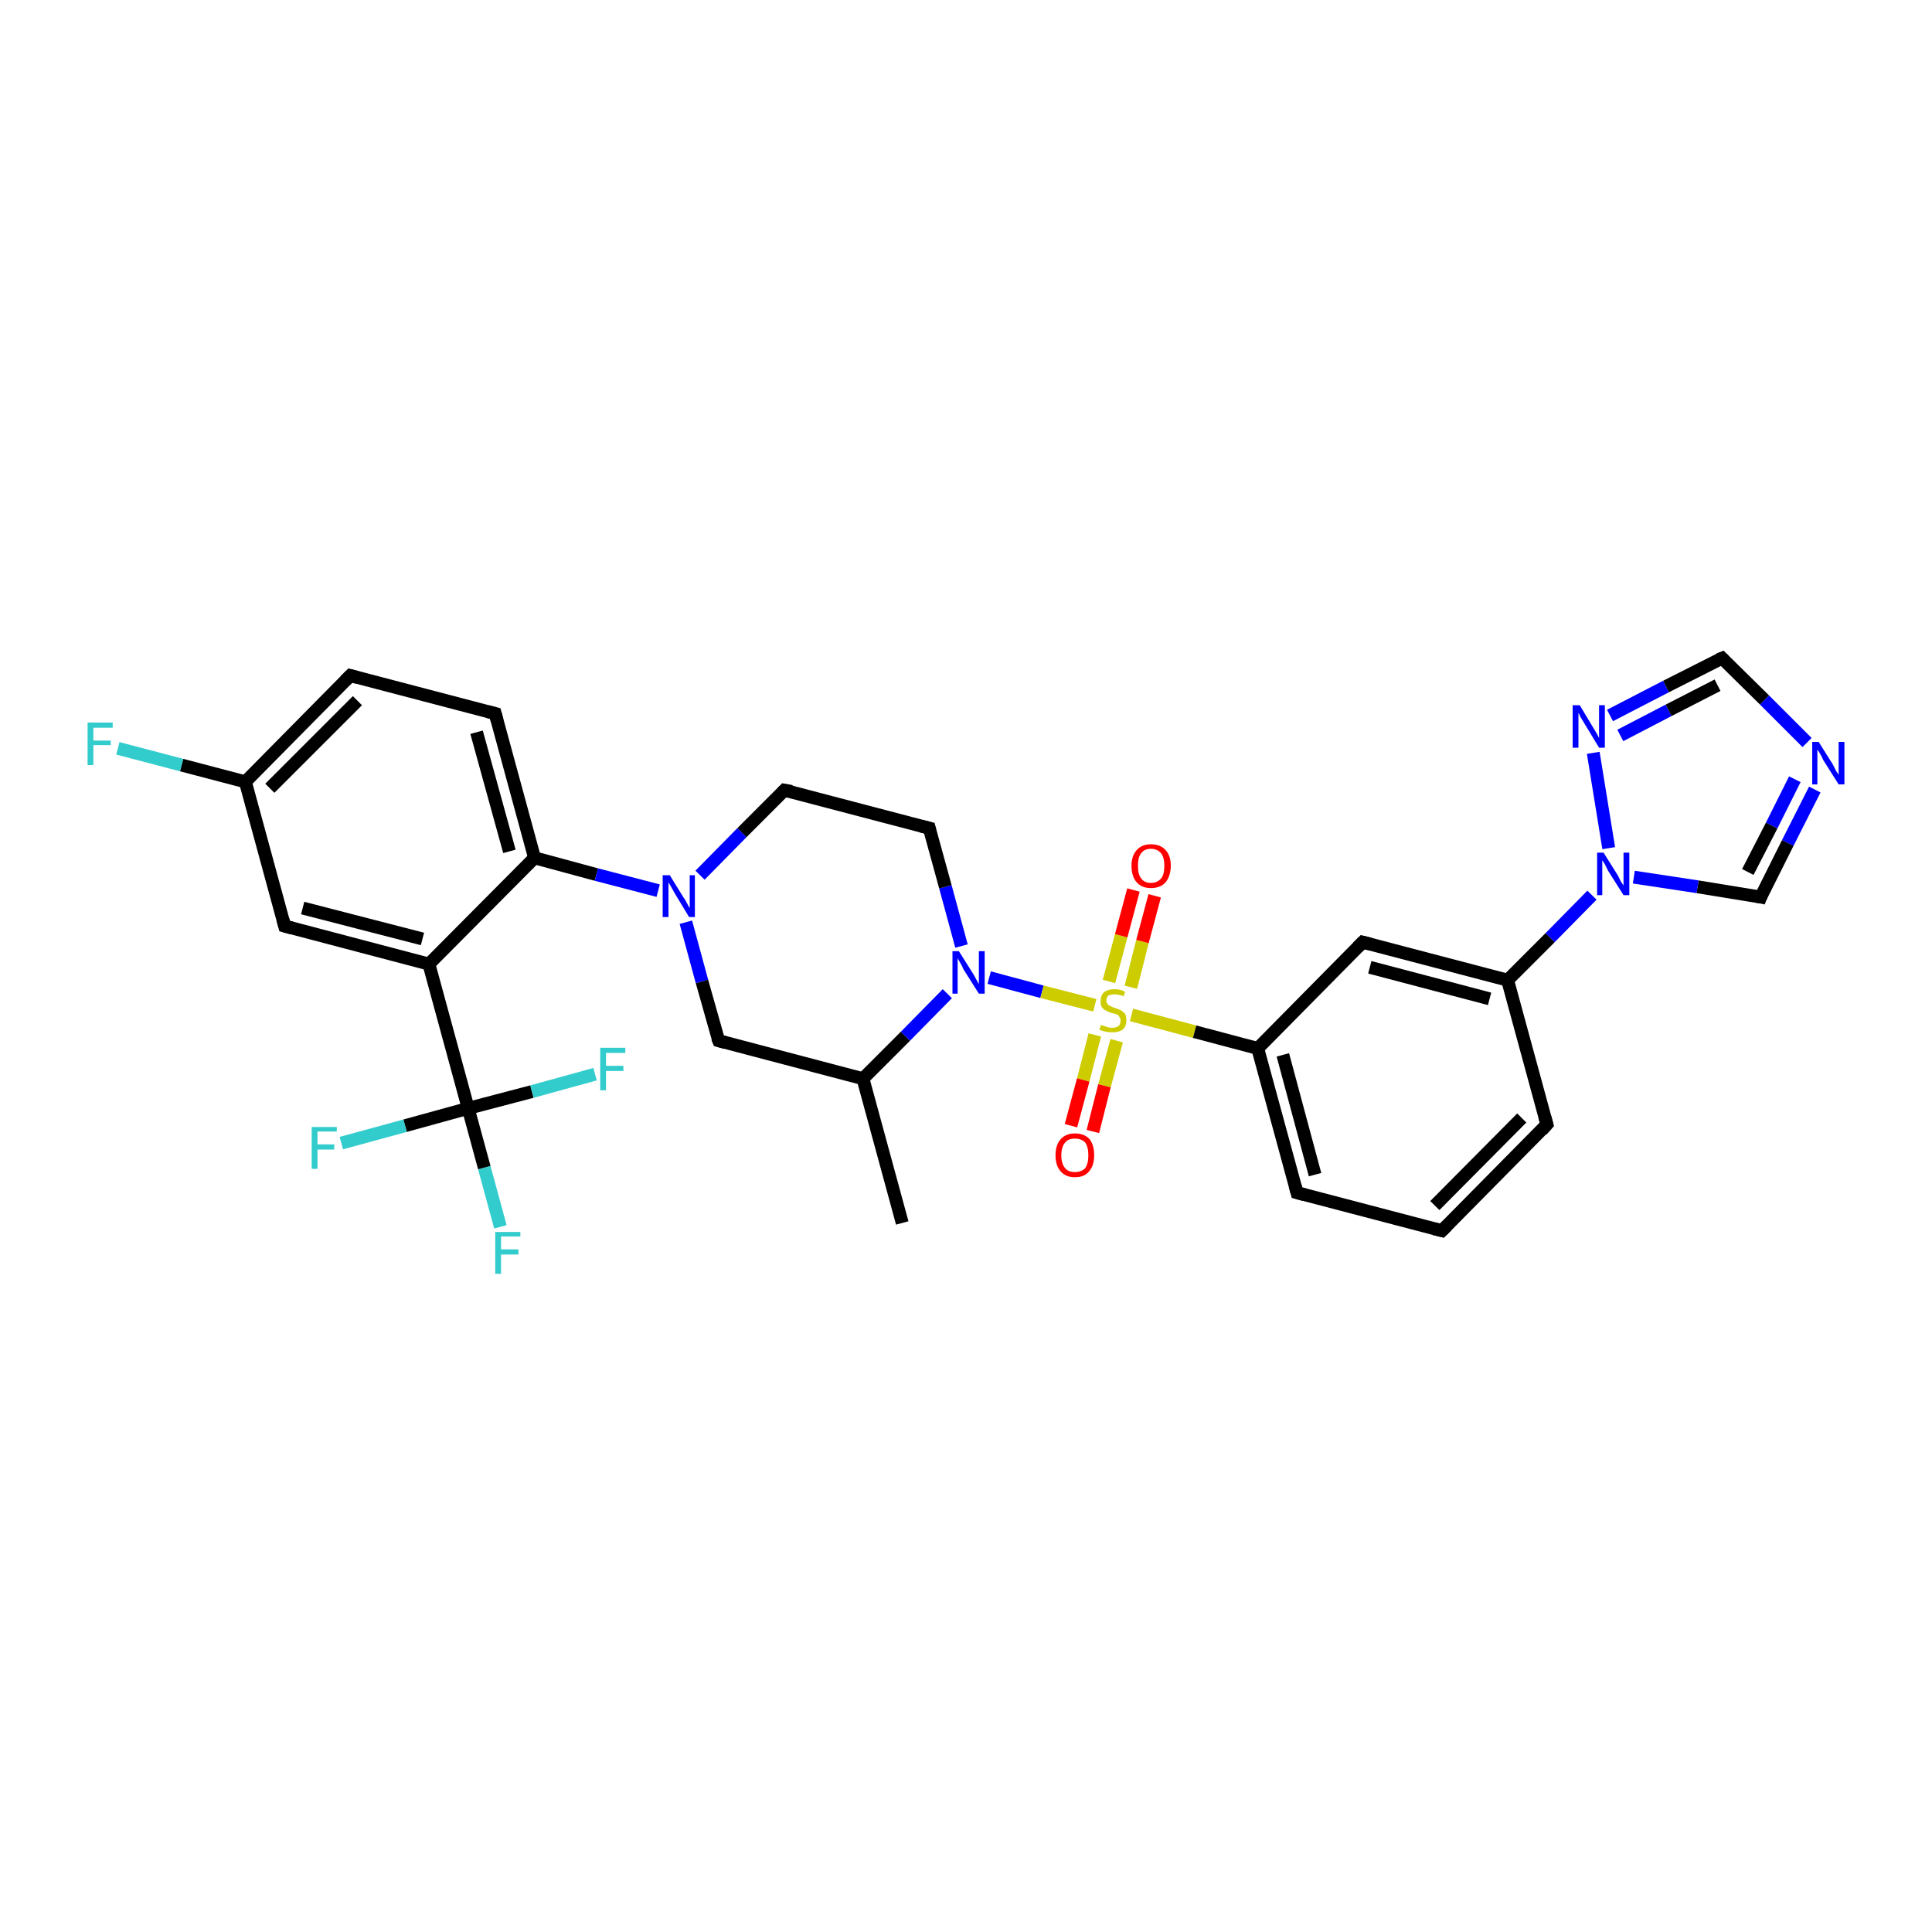 <?xml version='1.0' encoding='iso-8859-1'?>
<svg version='1.1' baseProfile='full'
              xmlns='http://www.w3.org/2000/svg'
                      xmlns:rdkit='http://www.rdkit.org/xml'
                      xmlns:xlink='http://www.w3.org/1999/xlink'
                  xml:space='preserve'
width='300px' height='300px' viewBox='0 0 300 300'>
<!-- END OF HEADER -->
<rect style='opacity:1.0;fill:#FFFFFF;stroke:none' width='300.0' height='300.0' x='0.0' y='0.0'> </rect>
<path class='bond-0 atom-0 atom-1' d='M 77.7,190.5 L 75.2,181.3' style='fill:none;fill-rule:evenodd;stroke:#33CCCC;stroke-width:2.0px;stroke-linecap:butt;stroke-linejoin:miter;stroke-opacity:1' />
<path class='bond-0 atom-0 atom-1' d='M 75.2,181.3 L 72.7,172.1' style='fill:none;fill-rule:evenodd;stroke:#000000;stroke-width:2.0px;stroke-linecap:butt;stroke-linejoin:miter;stroke-opacity:1' />
<path class='bond-1 atom-1 atom-2' d='M 72.7,172.1 L 62.9,174.8' style='fill:none;fill-rule:evenodd;stroke:#000000;stroke-width:2.0px;stroke-linecap:butt;stroke-linejoin:miter;stroke-opacity:1' />
<path class='bond-1 atom-1 atom-2' d='M 62.9,174.8 L 53.0,177.5' style='fill:none;fill-rule:evenodd;stroke:#33CCCC;stroke-width:2.0px;stroke-linecap:butt;stroke-linejoin:miter;stroke-opacity:1' />
<path class='bond-2 atom-1 atom-3' d='M 72.7,172.1 L 82.6,169.5' style='fill:none;fill-rule:evenodd;stroke:#000000;stroke-width:2.0px;stroke-linecap:butt;stroke-linejoin:miter;stroke-opacity:1' />
<path class='bond-2 atom-1 atom-3' d='M 82.6,169.5 L 92.4,166.8' style='fill:none;fill-rule:evenodd;stroke:#33CCCC;stroke-width:2.0px;stroke-linecap:butt;stroke-linejoin:miter;stroke-opacity:1' />
<path class='bond-3 atom-1 atom-4' d='M 72.7,172.1 L 66.6,149.7' style='fill:none;fill-rule:evenodd;stroke:#000000;stroke-width:2.0px;stroke-linecap:butt;stroke-linejoin:miter;stroke-opacity:1' />
<path class='bond-4 atom-4 atom-5' d='M 66.6,149.7 L 44.2,143.8' style='fill:none;fill-rule:evenodd;stroke:#000000;stroke-width:2.0px;stroke-linecap:butt;stroke-linejoin:miter;stroke-opacity:1' />
<path class='bond-4 atom-4 atom-5' d='M 65.6,145.8 L 47.0,141.0' style='fill:none;fill-rule:evenodd;stroke:#000000;stroke-width:2.0px;stroke-linecap:butt;stroke-linejoin:miter;stroke-opacity:1' />
<path class='bond-5 atom-5 atom-6' d='M 44.2,143.8 L 38.1,121.4' style='fill:none;fill-rule:evenodd;stroke:#000000;stroke-width:2.0px;stroke-linecap:butt;stroke-linejoin:miter;stroke-opacity:1' />
<path class='bond-6 atom-6 atom-7' d='M 38.1,121.4 L 28.2,118.8' style='fill:none;fill-rule:evenodd;stroke:#000000;stroke-width:2.0px;stroke-linecap:butt;stroke-linejoin:miter;stroke-opacity:1' />
<path class='bond-6 atom-6 atom-7' d='M 28.2,118.8 L 18.3,116.2' style='fill:none;fill-rule:evenodd;stroke:#33CCCC;stroke-width:2.0px;stroke-linecap:butt;stroke-linejoin:miter;stroke-opacity:1' />
<path class='bond-7 atom-6 atom-8' d='M 38.1,121.4 L 54.4,104.9' style='fill:none;fill-rule:evenodd;stroke:#000000;stroke-width:2.0px;stroke-linecap:butt;stroke-linejoin:miter;stroke-opacity:1' />
<path class='bond-7 atom-6 atom-8' d='M 41.9,122.4 L 55.5,108.8' style='fill:none;fill-rule:evenodd;stroke:#000000;stroke-width:2.0px;stroke-linecap:butt;stroke-linejoin:miter;stroke-opacity:1' />
<path class='bond-8 atom-8 atom-9' d='M 54.4,104.9 L 76.9,110.8' style='fill:none;fill-rule:evenodd;stroke:#000000;stroke-width:2.0px;stroke-linecap:butt;stroke-linejoin:miter;stroke-opacity:1' />
<path class='bond-9 atom-9 atom-10' d='M 76.9,110.8 L 83.0,133.2' style='fill:none;fill-rule:evenodd;stroke:#000000;stroke-width:2.0px;stroke-linecap:butt;stroke-linejoin:miter;stroke-opacity:1' />
<path class='bond-9 atom-9 atom-10' d='M 74.0,113.7 L 79.1,132.2' style='fill:none;fill-rule:evenodd;stroke:#000000;stroke-width:2.0px;stroke-linecap:butt;stroke-linejoin:miter;stroke-opacity:1' />
<path class='bond-10 atom-10 atom-11' d='M 83.0,133.2 L 92.6,135.8' style='fill:none;fill-rule:evenodd;stroke:#000000;stroke-width:2.0px;stroke-linecap:butt;stroke-linejoin:miter;stroke-opacity:1' />
<path class='bond-10 atom-10 atom-11' d='M 92.6,135.8 L 102.2,138.3' style='fill:none;fill-rule:evenodd;stroke:#0000FF;stroke-width:2.0px;stroke-linecap:butt;stroke-linejoin:miter;stroke-opacity:1' />
<path class='bond-11 atom-11 atom-12' d='M 106.5,143.2 L 109.0,152.4' style='fill:none;fill-rule:evenodd;stroke:#0000FF;stroke-width:2.0px;stroke-linecap:butt;stroke-linejoin:miter;stroke-opacity:1' />
<path class='bond-11 atom-11 atom-12' d='M 109.0,152.4 L 111.6,161.6' style='fill:none;fill-rule:evenodd;stroke:#000000;stroke-width:2.0px;stroke-linecap:butt;stroke-linejoin:miter;stroke-opacity:1' />
<path class='bond-12 atom-12 atom-13' d='M 111.6,161.6 L 134.0,167.5' style='fill:none;fill-rule:evenodd;stroke:#000000;stroke-width:2.0px;stroke-linecap:butt;stroke-linejoin:miter;stroke-opacity:1' />
<path class='bond-13 atom-13 atom-14' d='M 134.0,167.5 L 140.6,160.9' style='fill:none;fill-rule:evenodd;stroke:#000000;stroke-width:2.0px;stroke-linecap:butt;stroke-linejoin:miter;stroke-opacity:1' />
<path class='bond-13 atom-13 atom-14' d='M 140.6,160.9 L 147.1,154.3' style='fill:none;fill-rule:evenodd;stroke:#0000FF;stroke-width:2.0px;stroke-linecap:butt;stroke-linejoin:miter;stroke-opacity:1' />
<path class='bond-14 atom-14 atom-15' d='M 149.3,146.9 L 146.8,137.7' style='fill:none;fill-rule:evenodd;stroke:#0000FF;stroke-width:2.0px;stroke-linecap:butt;stroke-linejoin:miter;stroke-opacity:1' />
<path class='bond-14 atom-14 atom-15' d='M 146.8,137.7 L 144.3,128.6' style='fill:none;fill-rule:evenodd;stroke:#000000;stroke-width:2.0px;stroke-linecap:butt;stroke-linejoin:miter;stroke-opacity:1' />
<path class='bond-15 atom-15 atom-16' d='M 144.3,128.6 L 121.8,122.7' style='fill:none;fill-rule:evenodd;stroke:#000000;stroke-width:2.0px;stroke-linecap:butt;stroke-linejoin:miter;stroke-opacity:1' />
<path class='bond-16 atom-14 atom-17' d='M 153.6,151.8 L 161.8,154.0' style='fill:none;fill-rule:evenodd;stroke:#0000FF;stroke-width:2.0px;stroke-linecap:butt;stroke-linejoin:miter;stroke-opacity:1' />
<path class='bond-16 atom-14 atom-17' d='M 161.8,154.0 L 170.0,156.1' style='fill:none;fill-rule:evenodd;stroke:#CCCC00;stroke-width:2.0px;stroke-linecap:butt;stroke-linejoin:miter;stroke-opacity:1' />
<path class='bond-17 atom-17 atom-18' d='M 170.0,160.7 L 168.2,167.7' style='fill:none;fill-rule:evenodd;stroke:#CCCC00;stroke-width:2.0px;stroke-linecap:butt;stroke-linejoin:miter;stroke-opacity:1' />
<path class='bond-17 atom-17 atom-18' d='M 168.2,167.7 L 166.3,174.8' style='fill:none;fill-rule:evenodd;stroke:#FF0000;stroke-width:2.0px;stroke-linecap:butt;stroke-linejoin:miter;stroke-opacity:1' />
<path class='bond-17 atom-17 atom-18' d='M 173.4,161.6 L 171.5,168.6' style='fill:none;fill-rule:evenodd;stroke:#CCCC00;stroke-width:2.0px;stroke-linecap:butt;stroke-linejoin:miter;stroke-opacity:1' />
<path class='bond-17 atom-17 atom-18' d='M 171.5,168.6 L 169.7,175.7' style='fill:none;fill-rule:evenodd;stroke:#FF0000;stroke-width:2.0px;stroke-linecap:butt;stroke-linejoin:miter;stroke-opacity:1' />
<path class='bond-18 atom-17 atom-19' d='M 175.6,153.3 L 177.4,146.2' style='fill:none;fill-rule:evenodd;stroke:#CCCC00;stroke-width:2.0px;stroke-linecap:butt;stroke-linejoin:miter;stroke-opacity:1' />
<path class='bond-18 atom-17 atom-19' d='M 177.4,146.2 L 179.3,139.1' style='fill:none;fill-rule:evenodd;stroke:#FF0000;stroke-width:2.0px;stroke-linecap:butt;stroke-linejoin:miter;stroke-opacity:1' />
<path class='bond-18 atom-17 atom-19' d='M 172.2,152.4 L 174.1,145.3' style='fill:none;fill-rule:evenodd;stroke:#CCCC00;stroke-width:2.0px;stroke-linecap:butt;stroke-linejoin:miter;stroke-opacity:1' />
<path class='bond-18 atom-17 atom-19' d='M 174.1,145.3 L 176.0,138.2' style='fill:none;fill-rule:evenodd;stroke:#FF0000;stroke-width:2.0px;stroke-linecap:butt;stroke-linejoin:miter;stroke-opacity:1' />
<path class='bond-19 atom-17 atom-20' d='M 175.7,157.6 L 185.5,160.2' style='fill:none;fill-rule:evenodd;stroke:#CCCC00;stroke-width:2.0px;stroke-linecap:butt;stroke-linejoin:miter;stroke-opacity:1' />
<path class='bond-19 atom-17 atom-20' d='M 185.5,160.2 L 195.3,162.8' style='fill:none;fill-rule:evenodd;stroke:#000000;stroke-width:2.0px;stroke-linecap:butt;stroke-linejoin:miter;stroke-opacity:1' />
<path class='bond-20 atom-20 atom-21' d='M 195.3,162.8 L 201.4,185.2' style='fill:none;fill-rule:evenodd;stroke:#000000;stroke-width:2.0px;stroke-linecap:butt;stroke-linejoin:miter;stroke-opacity:1' />
<path class='bond-20 atom-20 atom-21' d='M 199.2,163.8 L 204.2,182.4' style='fill:none;fill-rule:evenodd;stroke:#000000;stroke-width:2.0px;stroke-linecap:butt;stroke-linejoin:miter;stroke-opacity:1' />
<path class='bond-21 atom-21 atom-22' d='M 201.4,185.2 L 223.9,191.1' style='fill:none;fill-rule:evenodd;stroke:#000000;stroke-width:2.0px;stroke-linecap:butt;stroke-linejoin:miter;stroke-opacity:1' />
<path class='bond-22 atom-22 atom-23' d='M 223.9,191.1 L 240.2,174.6' style='fill:none;fill-rule:evenodd;stroke:#000000;stroke-width:2.0px;stroke-linecap:butt;stroke-linejoin:miter;stroke-opacity:1' />
<path class='bond-22 atom-22 atom-23' d='M 222.8,187.2 L 236.3,173.6' style='fill:none;fill-rule:evenodd;stroke:#000000;stroke-width:2.0px;stroke-linecap:butt;stroke-linejoin:miter;stroke-opacity:1' />
<path class='bond-23 atom-23 atom-24' d='M 240.2,174.6 L 234.1,152.2' style='fill:none;fill-rule:evenodd;stroke:#000000;stroke-width:2.0px;stroke-linecap:butt;stroke-linejoin:miter;stroke-opacity:1' />
<path class='bond-24 atom-24 atom-25' d='M 234.1,152.2 L 240.7,145.6' style='fill:none;fill-rule:evenodd;stroke:#000000;stroke-width:2.0px;stroke-linecap:butt;stroke-linejoin:miter;stroke-opacity:1' />
<path class='bond-24 atom-24 atom-25' d='M 240.7,145.6 L 247.2,139.0' style='fill:none;fill-rule:evenodd;stroke:#0000FF;stroke-width:2.0px;stroke-linecap:butt;stroke-linejoin:miter;stroke-opacity:1' />
<path class='bond-25 atom-25 atom-26' d='M 249.8,131.7 L 247.4,116.9' style='fill:none;fill-rule:evenodd;stroke:#0000FF;stroke-width:2.0px;stroke-linecap:butt;stroke-linejoin:miter;stroke-opacity:1' />
<path class='bond-26 atom-26 atom-27' d='M 250.0,111.1 L 258.7,106.6' style='fill:none;fill-rule:evenodd;stroke:#0000FF;stroke-width:2.0px;stroke-linecap:butt;stroke-linejoin:miter;stroke-opacity:1' />
<path class='bond-26 atom-26 atom-27' d='M 258.7,106.6 L 267.4,102.2' style='fill:none;fill-rule:evenodd;stroke:#000000;stroke-width:2.0px;stroke-linecap:butt;stroke-linejoin:miter;stroke-opacity:1' />
<path class='bond-26 atom-26 atom-27' d='M 251.6,114.2 L 259.1,110.3' style='fill:none;fill-rule:evenodd;stroke:#0000FF;stroke-width:2.0px;stroke-linecap:butt;stroke-linejoin:miter;stroke-opacity:1' />
<path class='bond-26 atom-26 atom-27' d='M 259.1,110.3 L 266.7,106.4' style='fill:none;fill-rule:evenodd;stroke:#000000;stroke-width:2.0px;stroke-linecap:butt;stroke-linejoin:miter;stroke-opacity:1' />
<path class='bond-27 atom-27 atom-28' d='M 267.4,102.2 L 274.0,108.7' style='fill:none;fill-rule:evenodd;stroke:#000000;stroke-width:2.0px;stroke-linecap:butt;stroke-linejoin:miter;stroke-opacity:1' />
<path class='bond-27 atom-27 atom-28' d='M 274.0,108.7 L 280.6,115.3' style='fill:none;fill-rule:evenodd;stroke:#0000FF;stroke-width:2.0px;stroke-linecap:butt;stroke-linejoin:miter;stroke-opacity:1' />
<path class='bond-28 atom-28 atom-29' d='M 281.8,122.6 L 277.6,130.9' style='fill:none;fill-rule:evenodd;stroke:#0000FF;stroke-width:2.0px;stroke-linecap:butt;stroke-linejoin:miter;stroke-opacity:1' />
<path class='bond-28 atom-28 atom-29' d='M 277.6,130.9 L 273.4,139.3' style='fill:none;fill-rule:evenodd;stroke:#000000;stroke-width:2.0px;stroke-linecap:butt;stroke-linejoin:miter;stroke-opacity:1' />
<path class='bond-28 atom-28 atom-29' d='M 278.7,121.0 L 275.1,128.2' style='fill:none;fill-rule:evenodd;stroke:#0000FF;stroke-width:2.0px;stroke-linecap:butt;stroke-linejoin:miter;stroke-opacity:1' />
<path class='bond-28 atom-28 atom-29' d='M 275.1,128.2 L 271.4,135.4' style='fill:none;fill-rule:evenodd;stroke:#000000;stroke-width:2.0px;stroke-linecap:butt;stroke-linejoin:miter;stroke-opacity:1' />
<path class='bond-29 atom-24 atom-30' d='M 234.1,152.2 L 211.6,146.3' style='fill:none;fill-rule:evenodd;stroke:#000000;stroke-width:2.0px;stroke-linecap:butt;stroke-linejoin:miter;stroke-opacity:1' />
<path class='bond-29 atom-24 atom-30' d='M 231.3,155.1 L 212.7,150.2' style='fill:none;fill-rule:evenodd;stroke:#000000;stroke-width:2.0px;stroke-linecap:butt;stroke-linejoin:miter;stroke-opacity:1' />
<path class='bond-30 atom-13 atom-31' d='M 134.0,167.5 L 140.1,189.9' style='fill:none;fill-rule:evenodd;stroke:#000000;stroke-width:2.0px;stroke-linecap:butt;stroke-linejoin:miter;stroke-opacity:1' />
<path class='bond-31 atom-10 atom-4' d='M 83.0,133.2 L 66.6,149.7' style='fill:none;fill-rule:evenodd;stroke:#000000;stroke-width:2.0px;stroke-linecap:butt;stroke-linejoin:miter;stroke-opacity:1' />
<path class='bond-32 atom-16 atom-11' d='M 121.8,122.7 L 115.2,129.3' style='fill:none;fill-rule:evenodd;stroke:#000000;stroke-width:2.0px;stroke-linecap:butt;stroke-linejoin:miter;stroke-opacity:1' />
<path class='bond-32 atom-16 atom-11' d='M 115.2,129.3 L 108.7,135.9' style='fill:none;fill-rule:evenodd;stroke:#0000FF;stroke-width:2.0px;stroke-linecap:butt;stroke-linejoin:miter;stroke-opacity:1' />
<path class='bond-33 atom-29 atom-25' d='M 273.4,139.3 L 263.6,137.7' style='fill:none;fill-rule:evenodd;stroke:#000000;stroke-width:2.0px;stroke-linecap:butt;stroke-linejoin:miter;stroke-opacity:1' />
<path class='bond-33 atom-29 atom-25' d='M 263.6,137.7 L 253.7,136.2' style='fill:none;fill-rule:evenodd;stroke:#0000FF;stroke-width:2.0px;stroke-linecap:butt;stroke-linejoin:miter;stroke-opacity:1' />
<path class='bond-34 atom-30 atom-20' d='M 211.6,146.3 L 195.3,162.8' style='fill:none;fill-rule:evenodd;stroke:#000000;stroke-width:2.0px;stroke-linecap:butt;stroke-linejoin:miter;stroke-opacity:1' />
<path d='M 45.3,144.1 L 44.2,143.8 L 43.9,142.7' style='fill:none;stroke:#000000;stroke-width:2.0px;stroke-linecap:butt;stroke-linejoin:miter;stroke-opacity:1;' />
<path d='M 53.6,105.7 L 54.4,104.9 L 55.5,105.2' style='fill:none;stroke:#000000;stroke-width:2.0px;stroke-linecap:butt;stroke-linejoin:miter;stroke-opacity:1;' />
<path d='M 75.7,110.5 L 76.9,110.8 L 77.2,111.9' style='fill:none;stroke:#000000;stroke-width:2.0px;stroke-linecap:butt;stroke-linejoin:miter;stroke-opacity:1;' />
<path d='M 111.4,161.1 L 111.6,161.6 L 112.7,161.9' style='fill:none;stroke:#000000;stroke-width:2.0px;stroke-linecap:butt;stroke-linejoin:miter;stroke-opacity:1;' />
<path d='M 144.4,129.0 L 144.3,128.6 L 143.1,128.3' style='fill:none;stroke:#000000;stroke-width:2.0px;stroke-linecap:butt;stroke-linejoin:miter;stroke-opacity:1;' />
<path d='M 122.9,122.9 L 121.8,122.7 L 121.5,123.0' style='fill:none;stroke:#000000;stroke-width:2.0px;stroke-linecap:butt;stroke-linejoin:miter;stroke-opacity:1;' />
<path d='M 201.1,184.1 L 201.4,185.2 L 202.5,185.5' style='fill:none;stroke:#000000;stroke-width:2.0px;stroke-linecap:butt;stroke-linejoin:miter;stroke-opacity:1;' />
<path d='M 222.7,190.8 L 223.9,191.1 L 224.7,190.3' style='fill:none;stroke:#000000;stroke-width:2.0px;stroke-linecap:butt;stroke-linejoin:miter;stroke-opacity:1;' />
<path d='M 239.4,175.5 L 240.2,174.6 L 239.9,173.5' style='fill:none;stroke:#000000;stroke-width:2.0px;stroke-linecap:butt;stroke-linejoin:miter;stroke-opacity:1;' />
<path d='M 266.9,102.4 L 267.4,102.2 L 267.7,102.5' style='fill:none;stroke:#000000;stroke-width:2.0px;stroke-linecap:butt;stroke-linejoin:miter;stroke-opacity:1;' />
<path d='M 273.6,138.8 L 273.4,139.3 L 272.9,139.2' style='fill:none;stroke:#000000;stroke-width:2.0px;stroke-linecap:butt;stroke-linejoin:miter;stroke-opacity:1;' />
<path d='M 212.8,146.6 L 211.6,146.3 L 210.8,147.1' style='fill:none;stroke:#000000;stroke-width:2.0px;stroke-linecap:butt;stroke-linejoin:miter;stroke-opacity:1;' />
<path class='atom-0' d='M 76.9 191.3
L 80.8 191.3
L 80.8 192.0
L 77.8 192.0
L 77.8 194.0
L 80.5 194.0
L 80.5 194.8
L 77.8 194.8
L 77.8 197.8
L 76.9 197.8
L 76.9 191.3
' fill='#33CCCC'/>
<path class='atom-2' d='M 48.4 175.0
L 52.3 175.0
L 52.3 175.7
L 49.3 175.7
L 49.3 177.7
L 51.9 177.7
L 51.9 178.5
L 49.3 178.5
L 49.3 181.5
L 48.4 181.5
L 48.4 175.0
' fill='#33CCCC'/>
<path class='atom-3' d='M 93.2 162.7
L 97.1 162.7
L 97.1 163.5
L 94.1 163.5
L 94.1 165.5
L 96.8 165.5
L 96.8 166.3
L 94.1 166.3
L 94.1 169.3
L 93.2 169.3
L 93.2 162.7
' fill='#33CCCC'/>
<path class='atom-7' d='M 13.6 112.2
L 17.5 112.2
L 17.5 113.0
L 14.5 113.0
L 14.5 115.0
L 17.2 115.0
L 17.2 115.7
L 14.5 115.7
L 14.5 118.8
L 13.6 118.8
L 13.6 112.2
' fill='#33CCCC'/>
<path class='atom-11' d='M 104.0 135.9
L 106.1 139.3
Q 106.4 139.7, 106.7 140.3
Q 107.0 140.9, 107.1 141.0
L 107.1 135.9
L 107.9 135.9
L 107.9 142.4
L 107.0 142.4
L 104.7 138.6
Q 104.5 138.2, 104.2 137.7
Q 103.9 137.2, 103.8 137.0
L 103.8 142.4
L 102.9 142.4
L 102.9 135.9
L 104.0 135.9
' fill='#0000FF'/>
<path class='atom-14' d='M 148.9 147.7
L 151.1 151.2
Q 151.3 151.5, 151.6 152.1
Q 152.0 152.8, 152.0 152.8
L 152.0 147.7
L 152.9 147.7
L 152.9 154.3
L 152.0 154.3
L 149.6 150.5
Q 149.4 150.0, 149.1 149.5
Q 148.8 149.0, 148.7 148.8
L 148.7 154.3
L 147.9 154.3
L 147.9 147.7
L 148.9 147.7
' fill='#0000FF'/>
<path class='atom-17' d='M 171.0 159.1
Q 171.0 159.2, 171.4 159.3
Q 171.7 159.4, 172.0 159.5
Q 172.3 159.6, 172.7 159.6
Q 173.3 159.6, 173.7 159.3
Q 174.0 159.0, 174.0 158.5
Q 174.0 158.1, 173.8 157.9
Q 173.7 157.6, 173.4 157.5
Q 173.1 157.4, 172.6 157.3
Q 172.0 157.1, 171.7 156.9
Q 171.4 156.8, 171.1 156.4
Q 170.9 156.1, 170.9 155.5
Q 170.9 154.6, 171.4 154.1
Q 172.0 153.6, 173.1 153.6
Q 173.9 153.6, 174.7 154.0
L 174.5 154.7
Q 173.7 154.4, 173.1 154.4
Q 172.5 154.4, 172.1 154.6
Q 171.8 154.9, 171.8 155.3
Q 171.8 155.7, 172.0 155.9
Q 172.1 156.1, 172.4 156.2
Q 172.7 156.4, 173.1 156.5
Q 173.7 156.7, 174.1 156.9
Q 174.4 157.1, 174.7 157.4
Q 174.9 157.8, 174.9 158.5
Q 174.9 159.4, 174.3 159.9
Q 173.7 160.3, 172.7 160.3
Q 172.1 160.3, 171.7 160.2
Q 171.2 160.1, 170.7 159.9
L 171.0 159.1
' fill='#CCCC00'/>
<path class='atom-18' d='M 163.9 179.4
Q 163.9 177.8, 164.7 176.9
Q 165.5 176.0, 166.9 176.0
Q 168.4 176.0, 169.2 176.9
Q 169.9 177.8, 169.9 179.4
Q 169.9 181.0, 169.1 181.9
Q 168.4 182.8, 166.9 182.8
Q 165.5 182.8, 164.7 181.9
Q 163.9 181.0, 163.9 179.4
M 166.9 182.0
Q 167.9 182.0, 168.5 181.4
Q 169.0 180.7, 169.0 179.4
Q 169.0 178.1, 168.5 177.4
Q 167.9 176.8, 166.9 176.8
Q 165.9 176.8, 165.4 177.4
Q 164.8 178.1, 164.8 179.4
Q 164.8 180.7, 165.4 181.4
Q 165.9 182.0, 166.9 182.0
' fill='#FF0000'/>
<path class='atom-19' d='M 175.7 134.4
Q 175.7 132.9, 176.5 132.0
Q 177.3 131.1, 178.7 131.1
Q 180.2 131.1, 181.0 132.0
Q 181.8 132.9, 181.8 134.4
Q 181.8 136.0, 181.0 137.0
Q 180.2 137.9, 178.7 137.9
Q 177.3 137.9, 176.5 137.0
Q 175.7 136.1, 175.7 134.4
M 178.7 137.1
Q 179.7 137.1, 180.3 136.4
Q 180.8 135.8, 180.8 134.4
Q 180.8 133.2, 180.3 132.5
Q 179.7 131.8, 178.7 131.8
Q 177.7 131.8, 177.2 132.5
Q 176.7 133.1, 176.7 134.4
Q 176.7 135.8, 177.2 136.4
Q 177.7 137.1, 178.7 137.1
' fill='#FF0000'/>
<path class='atom-25' d='M 249.0 132.4
L 251.2 135.9
Q 251.4 136.3, 251.7 136.9
Q 252.1 137.5, 252.1 137.5
L 252.1 132.4
L 253.0 132.4
L 253.0 139.0
L 252.1 139.0
L 249.7 135.2
Q 249.5 134.8, 249.2 134.2
Q 248.9 133.7, 248.8 133.6
L 248.8 139.0
L 248.0 139.0
L 248.0 132.4
L 249.0 132.4
' fill='#0000FF'/>
<path class='atom-26' d='M 245.3 109.5
L 247.4 113.0
Q 247.6 113.3, 248.0 114.0
Q 248.3 114.6, 248.3 114.6
L 248.3 109.5
L 249.2 109.5
L 249.2 116.1
L 248.3 116.1
L 246.0 112.3
Q 245.7 111.8, 245.4 111.3
Q 245.2 110.8, 245.1 110.7
L 245.1 116.1
L 244.2 116.1
L 244.2 109.5
L 245.3 109.5
' fill='#0000FF'/>
<path class='atom-28' d='M 282.4 115.2
L 284.6 118.7
Q 284.8 119.1, 285.1 119.7
Q 285.5 120.3, 285.5 120.3
L 285.5 115.2
L 286.4 115.2
L 286.4 121.8
L 285.5 121.8
L 283.1 118.0
Q 282.9 117.5, 282.6 117.0
Q 282.3 116.5, 282.2 116.4
L 282.2 121.8
L 281.4 121.8
L 281.4 115.2
L 282.4 115.2
' fill='#0000FF'/>
</svg>
